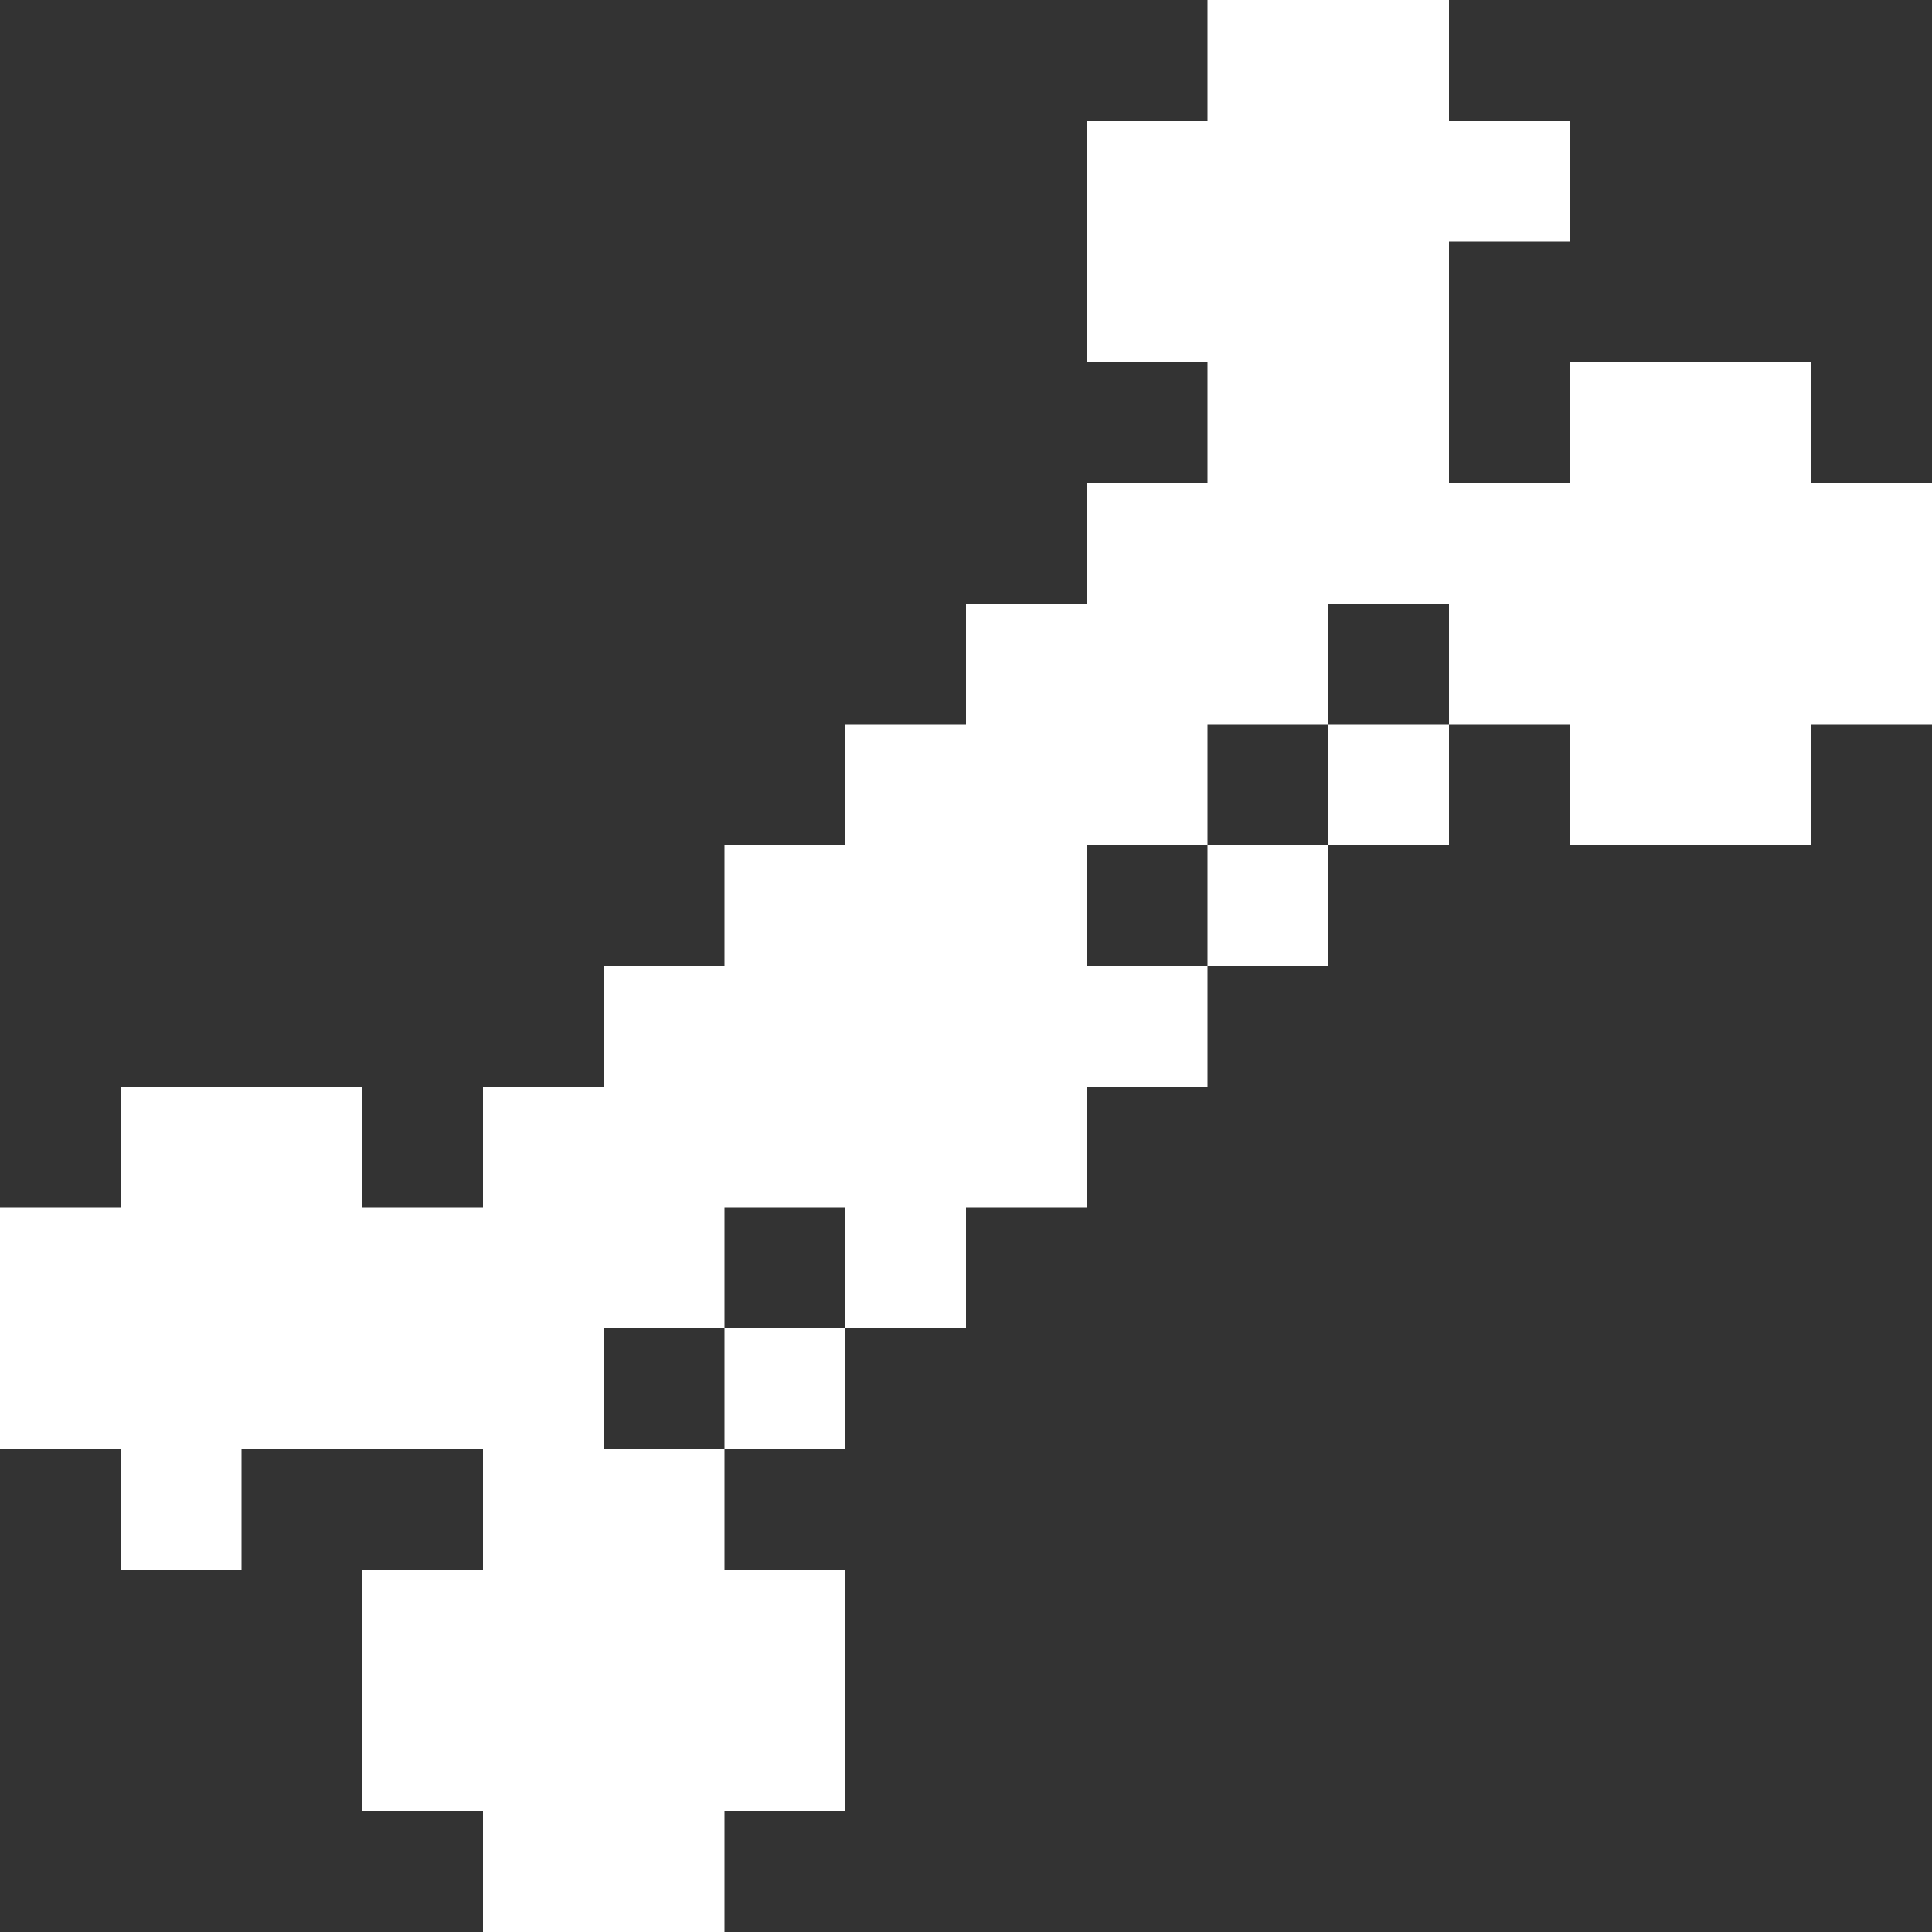 <svg width="16" height="16" viewBox="0 0 16 16" fill="none" xmlns="http://www.w3.org/2000/svg">
<rect x="0" y="0" width="16" height="16" fill="#333333" stroke="none"/>
<path d="M7 11H6V12H7V11Z" fill="white"/>
<path d="M11 7H10V8H11V7Z" fill="white"/>
<path d="M12 6H11V7H12V6Z" fill="white"/>
<path d="M15 3H13V4H12V2H13V1H12V0H10V1H9V3H10V4H9V5H8V6H7V7H6V8H5V9H4V10H3V9H1V10H0V12H1V13H2V12H4V13H3V15H4V16H6V15H7V13H6V12H5V11H6V10H7V11H8V10H9V9H10V8H9V7H10V6H11V5H12V6H13V7H15V6H16V4H15V3Z" fill="white"/>
</svg>
